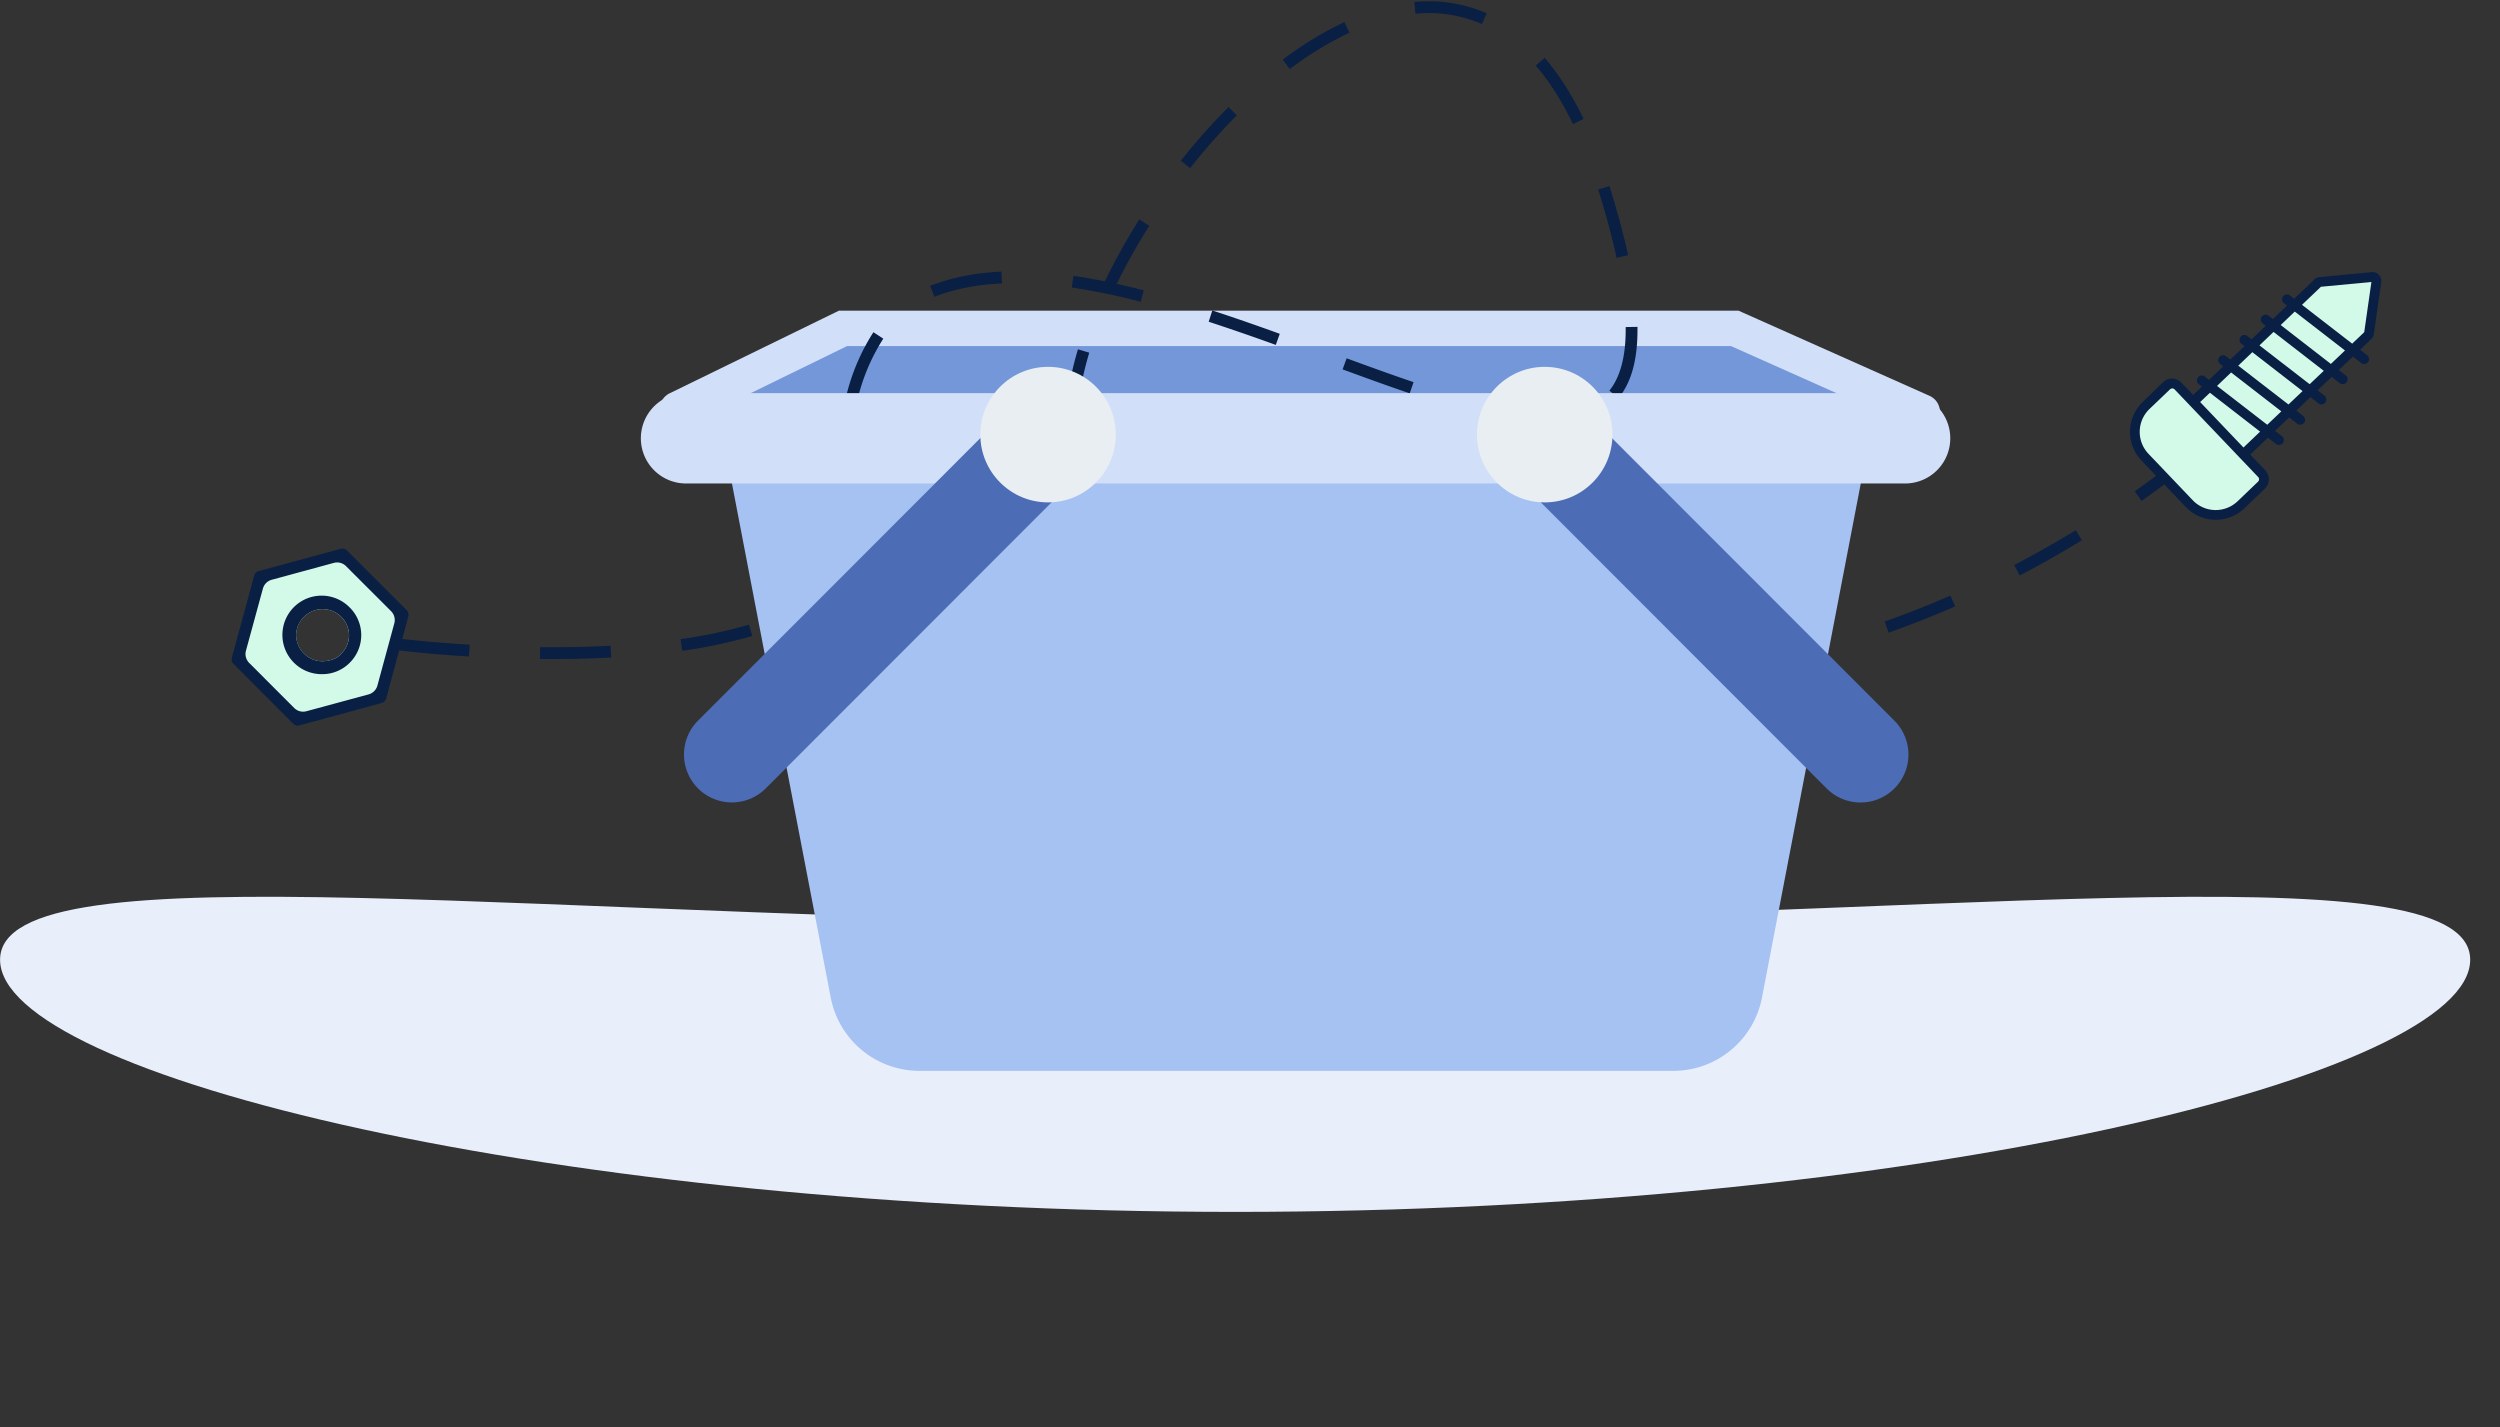 <svg width="282" height="161" xmlns="http://www.w3.org/2000/svg"><rect width="100%" height="100%" fill="#333333" stroke="none"/><g  transform="scale(0.85)" fill="none" fill-rule="evenodd"><path d="M52.69 81.02l-6.688-6.694a1.42 1.42 0 00-1.375-.367l-9.217 2.516c-.486.13-.865.51-.995.996l-2.518 9.23a1.41 1.41 0 00.366 1.376l6.687 6.694c.36.36.884.5 1.375.366l9.233-2.508a1.42 1.42 0 001.005-1.006l2.506-9.227a1.41 1.41 0 00-.38-1.377zm-7.418 5.743v-.024c-.772 1.03-2.505 1.018-2.505 1.018a3.515 3.515 0 01-3.473-3.548 3.515 3.515 0 017.026.05 3.481 3.481 0 01-1.042 2.504h-.006z" fill="#D3FAE9" fill-rule="nonzero"></path><path fill="#7497DA" d="M97.185 52.047l14.681-8.476h118.333l15.902 8.476-1.165 10.208-142.506 2.04z"></path><path d="M255.098 57.024a2.333 2.333 0 01-.955-.201l-24.442-10.9H112.417L90.993 56.388a2.35 2.35 0 01-3.441-2.268 2.353 2.353 0 011.38-1.958l22.399-10.936h119.377l25.347 11.3a2.353 2.353 0 01-.957 4.5v-.002z" fill="#D1E0F8" fill-rule="nonzero"></path><path d="M284.204 66.473l-.905-1.28a137.07 137.07 0 003.772-2.761l.946 1.25a145.691 145.691 0 01-3.813 2.79zM213.45 91.056l-.049-1.568a114.87 114.87 0 009.35-.672l.174 1.557c-3.157.357-6.336.592-9.476.683zm-9.5-.107a106.425 106.425 0 01-9.453-.93l.224-1.552c3.052.44 6.188.75 9.319.918l-.09 1.564zm28.367-2.013l-.298-1.54c3.043-.585 6.118-1.3 9.136-2.122l.403 1.511a121.84 121.84 0 01-9.241 2.155v-.004zm-47.163-.714a95.763 95.763 0 01-9.124-2.693l.519-1.479a93.365 93.365 0 008.973 2.648l-.368 1.524zm-55.197-4.2a45.347 45.347 0 01-8.074-5.16l.987-1.208a43.903 43.903 0 007.797 4.98l-.71 1.388zm120.674-.067l-.522-1.477a132.425 132.425 0 008.727-3.443l.626 1.437a129.84 129.84 0 01-8.83 3.483zm-83.403-2.046a83.821 83.821 0 01-8.356-4.577l.83-1.328a82.31 82.31 0 008.2 4.496l-.674 1.409zm100.795-5.535l-.726-1.388a136.774 136.774 0 008.165-4.629l.816 1.336a136.975 136.975 0 01-8.255 4.681zm-116.908-4.57a75.156 75.156 0 01-6.252-5.667 10.708 10.708 0 01-.774-.88l1.235-.966c.203.26.421.51.653.745a73.71 73.71 0 006.124 5.548l-.986 1.22zm-35.728-.07a24.003 24.003 0 01-3.507-9.033l1.546-.257a22.373 22.373 0 003.28 8.452l-1.319.838zm90.296-15.36c-2.615 0-5.722-.477-9.5-1.427l.382-1.521c3.654.92 6.636 1.37 9.126 1.38l-.008 1.568zm-62.698-.503l-1.567-.026c.042-2.836.603-6.038 1.633-9.493l1.5.45c-.993 3.325-1.52 6.376-1.566 9.069zm-29.263-2.508l-1.528-.342a27.582 27.582 0 013.712-8.933l1.313.853a26.068 26.068 0 00-3.497 8.422zm101.075-.537l-1.225-.984c1.436-1.783 2.164-4.494 2.164-8.05v-.39l1.567-.027v.417c.002 3.979-.819 6.937-2.506 9.034zm-27.714-.628c-2.969-1.006-6.033-2.123-8.915-3.18l.54-1.47c2.866 1.052 5.925 2.165 8.88 3.165l-.505 1.485zm-17.78-6.428a321.174 321.174 0 00-8.905-3.075l.485-1.491c2.638.86 5.484 1.841 8.951 3.093l-.53 1.473zm-17.918-5.721a86.068 86.068 0 00-9.158-1.892l.223-1.552a80.82 80.82 0 014.17.73 83.057 83.057 0 014.572-8.212l1.325.837a81.388 81.388 0 00-4.318 7.71c1.153.255 2.346.541 3.578.86l-.392 1.519zm-27.378-.652l-.576-1.46c2.776-1.096 5.96-1.732 9.464-1.891l.07 1.566c-3.33.142-6.346.744-8.958 1.777v.008zm90.522-5.184c-.59-2.717-1.407-5.76-2.441-9.057l1.494-.467c1.044 3.331 1.876 6.42 2.478 9.181l-1.53.343zm-56.596-11.898l-1.229-.983a83.881 83.881 0 016.327-7.134l1.108 1.107a82.399 82.399 0 00-6.206 7.01zm50.813-5.853c-1.47-3.045-3.136-5.657-4.948-7.766l1.189-1.022c1.9 2.213 3.64 4.94 5.168 8.108l-1.41.68zM171.167 9.17l-.939-1.252a46.362 46.362 0 018.185-4.995l.66 1.423a45.025 45.025 0 00-7.916 4.824h.01zm25.494-5.97a17.567 17.567 0 00-8.826-1.374l-.145-1.56a19.137 19.137 0 019.607 1.502L196.66 3.2zM143.306 89.11a91.921 91.921 0 01-4.526-1.41l.506-1.482c1.408.483 2.914.95 4.449 1.382l-.429 1.51z" fill="#0A1F44" fill-rule="nonzero"></path><path d="M327.809 127.365c0 15.295-73.385 33.46-163.9 33.46C73.396 160.825.01 142.658.01 127.365s73.385-4.92 163.91-4.92c90.524 0 163.889-10.37 163.889 4.92z" fill="#E8EFFB" fill-rule="nonzero"></path><path d="M97.133 58.161v5.995l13.11 68.224a11.984 11.984 0 0011.767 9.729h100.049a11.986 11.986 0 0011.768-9.729l13.11-68.224v-5.995H97.133z" fill="#A6C2F2" fill-rule="nonzero"></path><path d="M252.93 64.16H91.148a5.992 5.992 0 01-5.281-2.965 6.001 6.001 0 010-6.061 5.992 5.992 0 015.281-2.966H252.93a5.995 5.995 0 015.883 5.996 5.995 5.995 0 01-5.883 5.997z" fill="#D1E0F8" fill-rule="nonzero"></path><path d="M92.633 95.63l41.937-41.967a6.353 6.353 0 018.983-.004l.004.004a6.362 6.362 0 010 8.993l-41.937 41.968a6.353 6.353 0 01-8.987 0 6.362 6.362 0 010-8.994zM200.474 53.673a6.353 6.353 0 018.984-.004l.003.004 41.937 41.967a6.362 6.362 0 010 8.994 6.353 6.353 0 01-8.987 0l-41.937-41.968a6.362 6.362 0 010-8.993z" fill="#4C6DB6" fill-rule="nonzero"></path><ellipse fill="#E9EEF2" fill-rule="nonzero" cx="139.083" cy="57.676" rx="8.987" ry="8.994"></ellipse><ellipse fill="#E9EEF2" fill-rule="nonzero" cx="204.995" cy="57.676" rx="8.987" ry="8.994"></ellipse><path d="M73.328 85.89h-1.653l-.014 1.567h1.667c2.687 0 5.304-.066 7.78-.201l-.083-1.566c-2.448.133-5.038.2-7.697.2zM99.39 82.895a63.82 63.82 0 01-9.076 1.918l.22 1.551a65.18 65.18 0 009.302-1.968l-.447-1.501zM54.183 81.808a.88.88 0 00-.225-.845l-7.905-7.91a.88.88 0 00-.847-.225l-10.86 2.953a.88.88 0 00-.613.603L30.77 87.268a.872.872 0 00.225.845l7.907 7.924a.872.872 0 00.847.225l10.88-2.963a.881.881 0 00.613-.603l1.73-6.378c.768.093 4.303.501 9.263.805l.094-1.566c-4.535-.275-7.863-.64-8.943-.766l.798-2.983zm-1.858.918l-2.242 8.251a1.668 1.668 0 01-1.17 1.173l-8.258 2.236a1.664 1.664 0 01-1.609-.43l-5.979-5.986a1.667 1.667 0 01-.43-1.61l2.252-8.25c.156-.57.601-1.015 1.17-1.17l8.246-2.242a1.662 1.662 0 011.609.429l5.98 5.977c.426.423.59 1.043.431 1.622z" fill="#0A1F44" fill-rule="nonzero"></path><path d="M46.4 80.61a5.204 5.204 0 00-6.305-.877 5.212 5.212 0 002.631 9.733 5.126 5.126 0 003.675-1.502 5.168 5.168 0 000-7.357v.004zm-1.122 6.153v-.024c-.772 1.03-2.505 1.018-2.505 1.018A3.515 3.515 0 0139.3 84.21a3.515 3.515 0 017.026.05 3.481 3.481 0 01-1.048 2.504z" fill="#0A1F44" fill-rule="nonzero"></path><path d="M314.824 36.758l-6.954.658a.33.33 0 00-.282.137l-16.529 15.778-2.01-2.103a1.077 1.077 0 00-1.521-.036l-2.731 2.616a4.87 4.87 0 00-.153 6.865l5.874 6.142a4.86 4.86 0 006.858.171l2.73-2.616a1.08 1.08 0 00.037-1.52l-2.192-2.3-.25-.262 16.531-15.778a.324.324 0 00.147-.273l.99-6.921a.521.521 0 00-.545-.558z" fill="#D3FAE9"></path><path d="M314.699 44.973a.916.916 0 00.322-.634l.99-6.919a1.136 1.136 0 00-.317-.947 1.134 1.134 0 00-.93-.36l-6.953.66a.919.919 0 00-.65.291l-2.706 2.582-.565-.438a.647.647 0 10-.793 1.024l.403.318-1.869 1.785-.565-.437a.647.647 0 10-.792 1.025l.402.316-1.87 1.787-.565-.437a.647.647 0 10-.793 1.024l.403.318-1.87 1.785-.566-.436a.647.647 0 00-.792 1.024l.402.318-1.87 1.783-.565-.437a.647.647 0 00-.793 1.025l.403.318-1.155 1.1-1.556-1.634a1.727 1.727 0 00-2.438-.058l-2.69 2.612a5.513 5.513 0 00-.175 7.783l5.868 6.154a5.501 5.501 0 007.774.201l2.73-2.616a1.726 1.726 0 00.058-2.437l-1.995-2.091 2.349-2.242 1.072.829a.647.647 0 00.792-1.024l-.917-.709 1.872-1.787 1.07.83a.647.647 0 10.794-1.025l-.917-.709 1.87-1.785 1.07.83a.647.647 0 10.795-1.025l-.917-.71 1.872-1.785 1.07.829a.647.647 0 10.794-1.025l-.917-.71 1.87-1.785 1.072.83a.647.647 0 00.867-.96c-.024-.023-.048-.045-.074-.065l-.915-.71 1.49-1.424.016-.02zM299.675 63.31a.435.435 0 01-.015.604l-2.73 2.616a4.207 4.207 0 01-5.943-.149l-5.868-6.156a4.214 4.214 0 01.13-5.949l2.731-2.614a.432.432 0 01.604.016l6.636 6.957 4.455 4.675zm-1.951-3.924l-1.569-1.644-4.18-4.388 1.294-1.235 6.661 5.16-2.206 2.107zm3.153-3.019l-6.662-5.154 1.87-1.785 6.662 5.16-1.87 1.78zm2.816-2.69l-6.663-5.153 1.87-1.787 6.663 5.162-1.87 1.777zm2.815-2.691l-6.663-5.152 1.87-1.787 6.663 5.162-1.87 1.777zm2.816-2.691l-6.661-5.162 1.868-1.783 6.663 5.16-1.87 1.785zm4.424-4.214l-1.597 1.523-6.66-5.152 2.51-2.395 6.7-.636-.953 6.66z" fill="#0A1F44" fill-rule="nonzero"></path></g></svg>